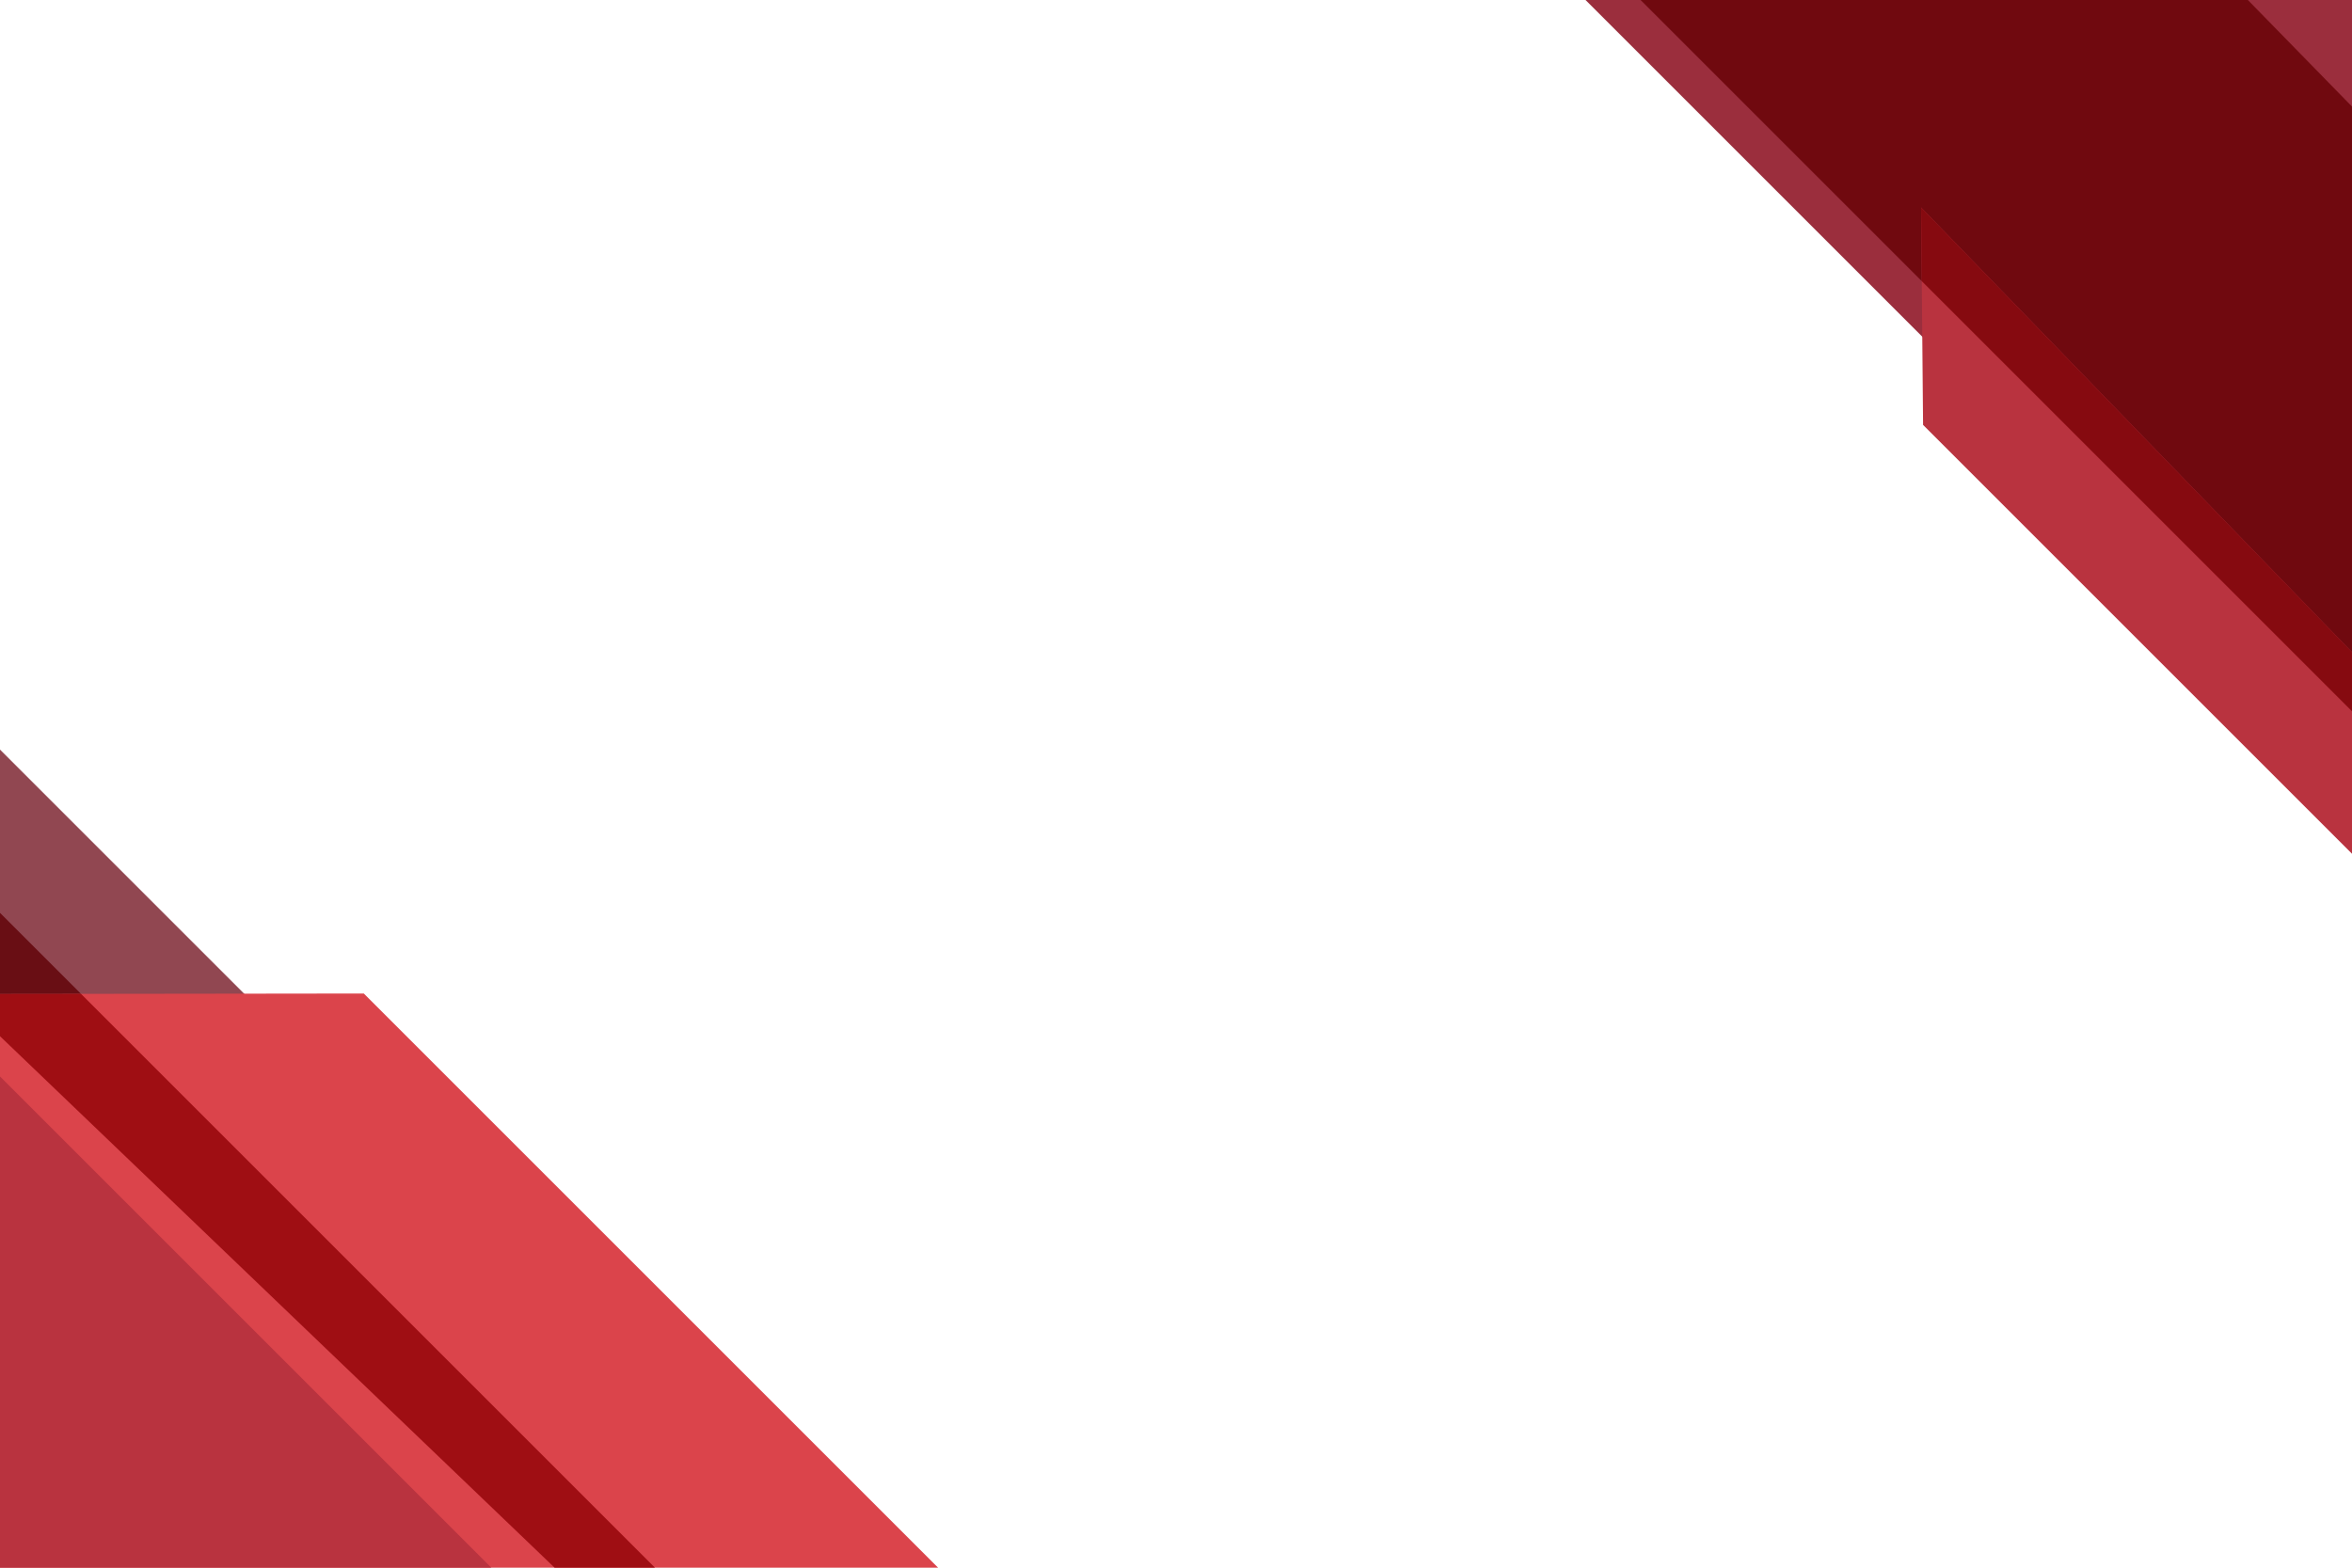 <?xml version="1.0" encoding="UTF-8" standalone="no"?><!-- Generator: Gravit.io --><svg xmlns="http://www.w3.org/2000/svg" xmlns:xlink="http://www.w3.org/1999/xlink" style="isolation:isolate" viewBox="0 0 1200 800" width="1200pt" height="800pt"><defs><clipPath id="_clipPath_dhV1ePfVtLIPdGAuJwA5VT4g6NVipBlJ"><rect width="1200" height="800"/></clipPath></defs><g clip-path="url(#_clipPath_dhV1ePfVtLIPdGAuJwA5VT4g6NVipBlJ)"><clipPath id="_clipPath_s5exjBr3NLuEKDDvAcbvE8GX43sJ9wjC"><path d=" M 0 0 L 0 800 L 1200 800 L 1200 0 L 0 0 Z " id="Path" fill="rgb(255,255,255)"/></clipPath><g clip-path="url(#_clipPath_s5exjBr3NLuEKDDvAcbvE8GX43sJ9wjC)"><clipPath id="_clipPath_RL6Qf6zUFrOSDDvl1M4qnHQb07mFShac"><path d=" M 0 800 L 0 0 L 1200 0 L 1200 800 L 0 800 Z " id="Path" fill="rgb(255,255,255)"/></clipPath><g clip-path="url(#_clipPath_RL6Qf6zUFrOSDDvl1M4qnHQb07mFShac)"><path d=" M 371.498 754.019 L -41.982 762.804 L -42.344 357.417 L -25.385 357.136 L 371.498 754.019 Z " id="Path" fill="rgb(145,71,81)"/><path d=" M 501.283 822.665 L -41.889 828.224 L -41.889 507.275 L 185.612 506.994 L 501.283 822.665 Z " id="Path" fill="rgb(219,68,75)"/><path d=" M 275.637 824.975 L -41.889 828.225 L -42.344 506.994 L 275.637 824.975 Z " id="Path" fill="rgb(185,51,63)"/><path d=" M 0 507.223 L 0 465.835 L 41.337 507.172 L 0 507.223 Z " id="Path" fill="rgb(105,14,20)"/><path d=" M 334.165 800 L 282.964 800 L 0 528.784 L 0 507.223 L 41.337 507.172 L 334.165 800 Z " id="Path" fill="rgb(159,14,19)"/><path d=" M 776.125 -32.82 L 1224.04 415.092 L 1227.01 -32.82 L 776.125 -32.82 Z " id="Path" fill="rgb(155,46,61)"/><path d=" M 981.162 216.84 L 1223.49 459.166 L 1223.49 357.042 L 980.158 105.887 L 981.162 216.84 Z " id="Path" fill="rgb(185,51,63)"/><path d=" M 1200 332.799 L 980.158 105.887 L 980.498 143.466 L 837.032 0 L 1146.87 0 L 1200 54.372 L 1200 332.799 Z " id="Path" fill="rgb(112,9,15)"/><path d=" M 1200 362.967 L 980.498 143.466 L 980.158 105.887 L 1200 332.799 L 1200 362.967 Z " id="Path" fill="rgb(134,10,16)"/></g></g></g></svg>